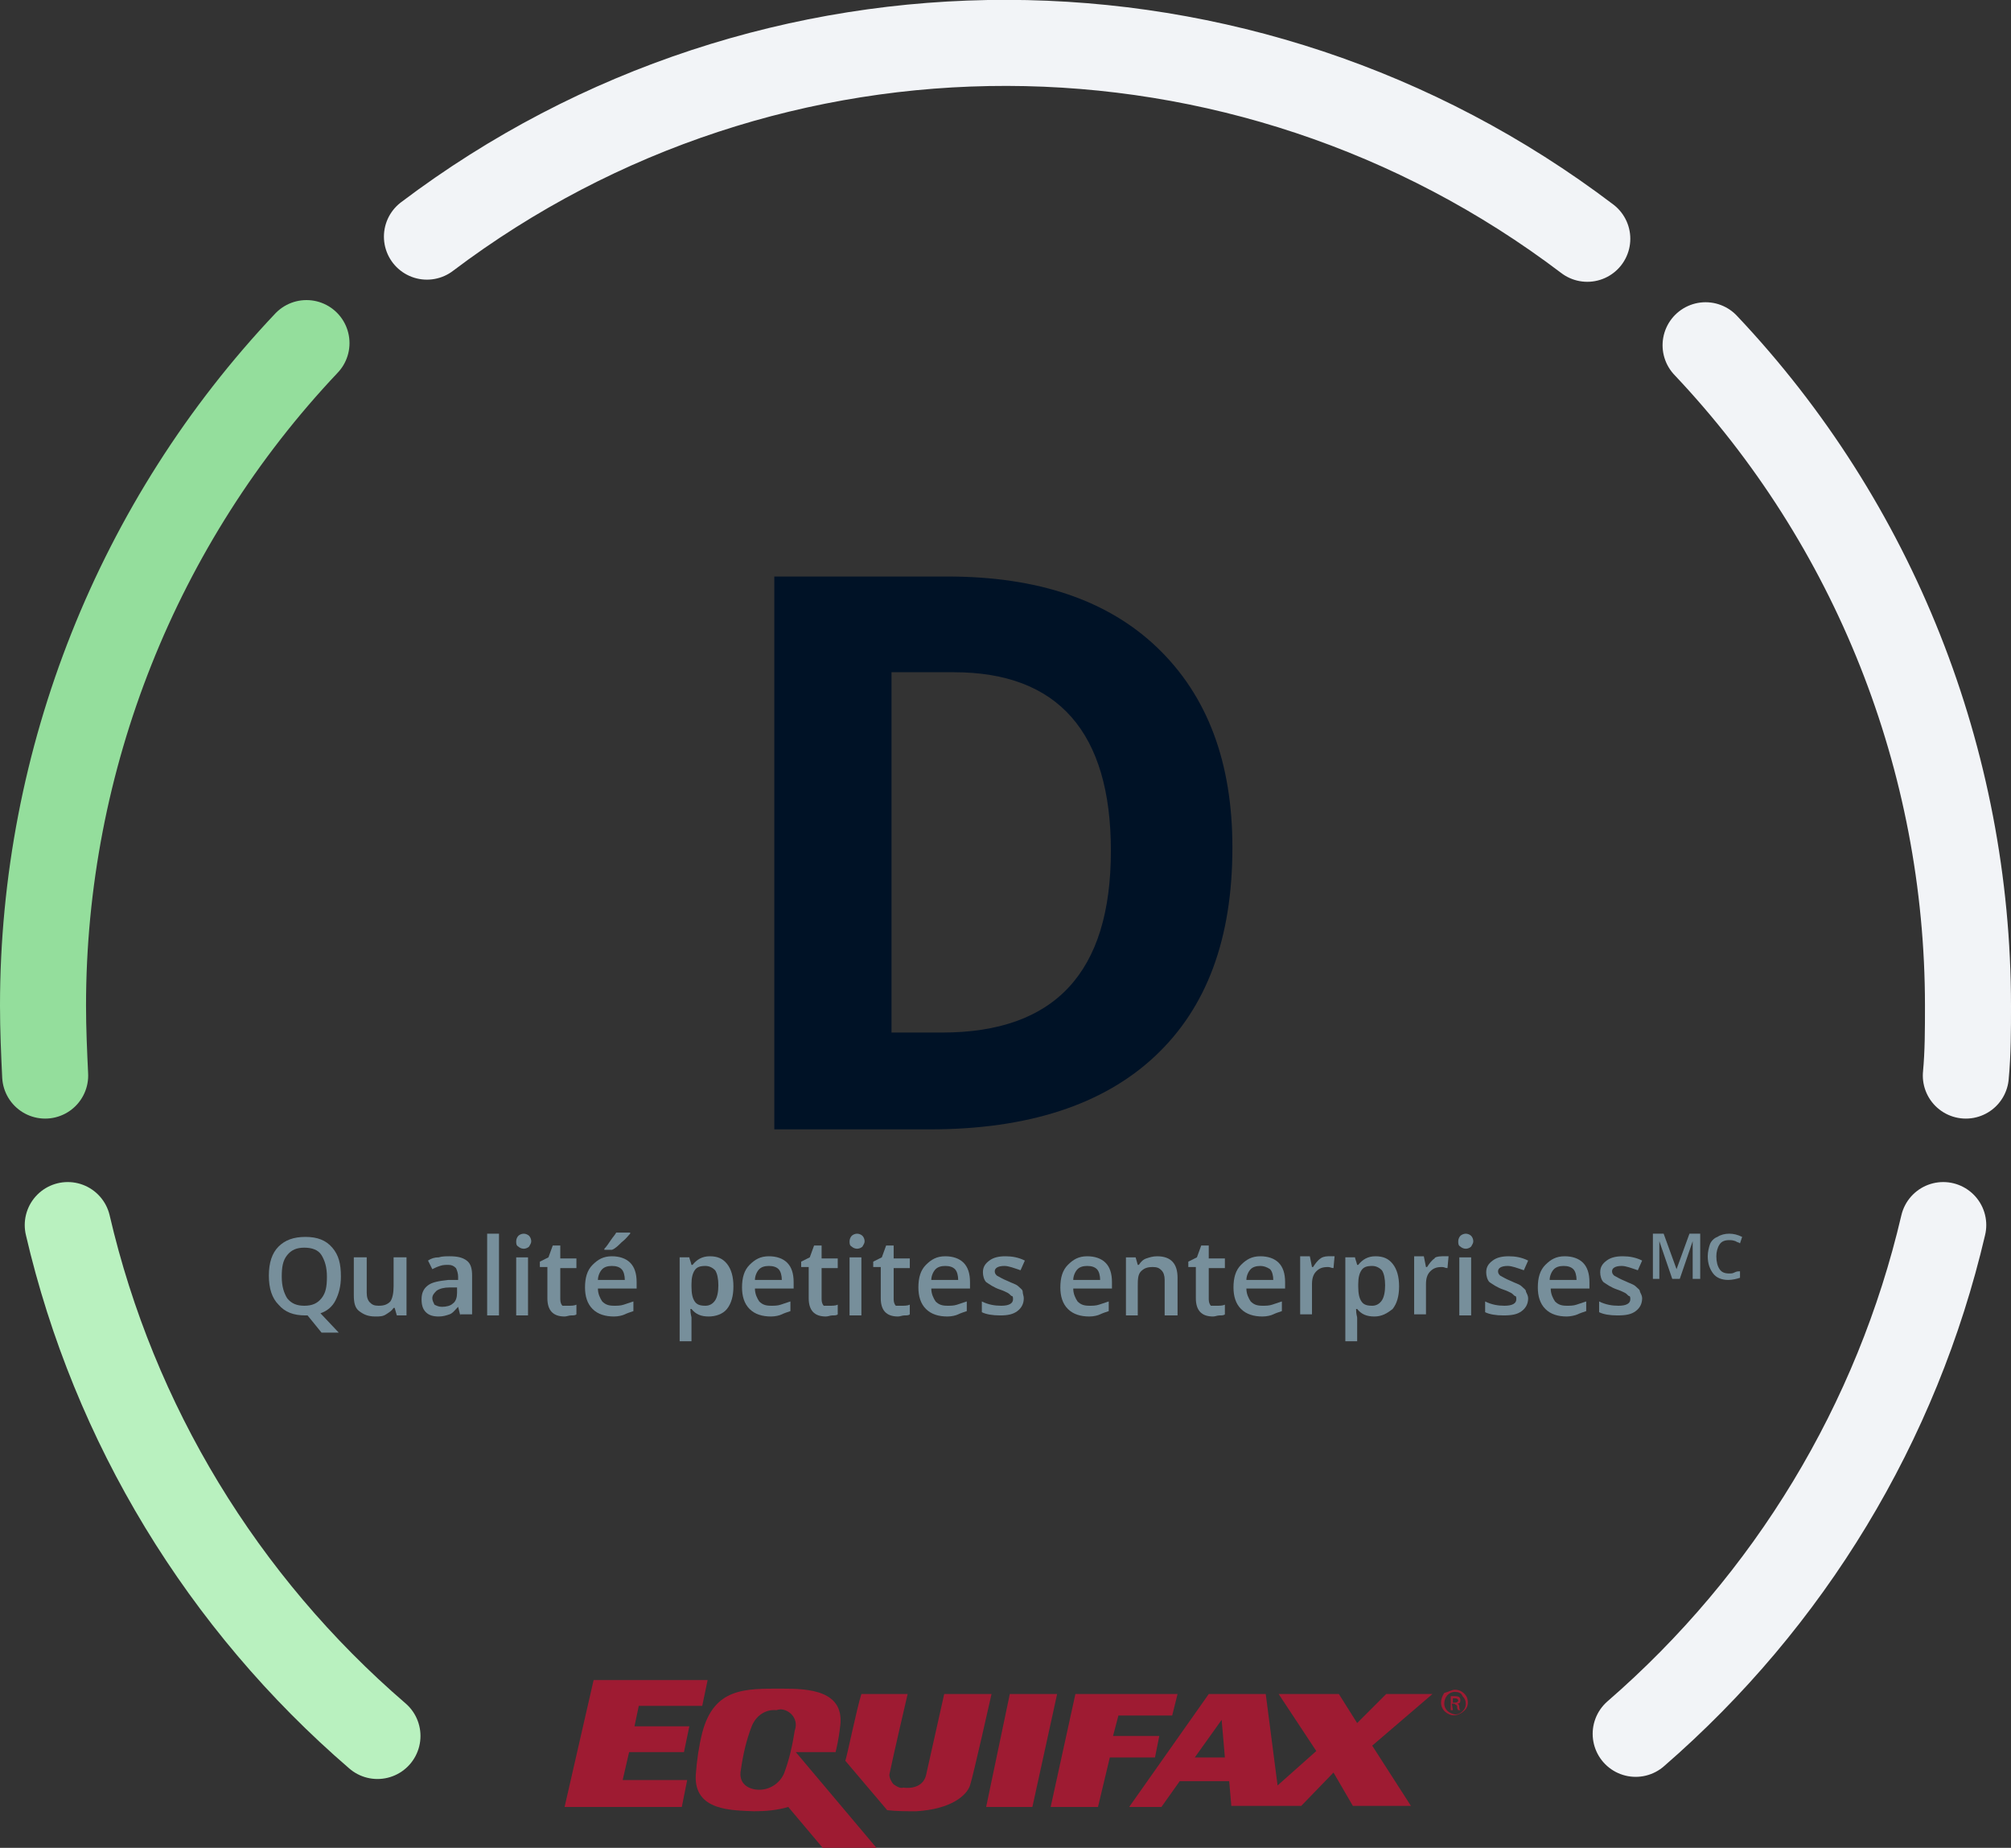 <?xml version="1.0" encoding="utf-8"?>
<!-- Generator: Adobe Illustrator 23.0.2, SVG Export Plug-In . SVG Version: 6.00 Build 0)  -->
<svg version="1.1" id="Layer_1" xmlns="http://www.w3.org/2000/svg" x="0px" y="0px"
     viewBox="0 0 187 171.8" style="enable-background:new 0 0 187 171.8;" xml:space="preserve">
<rect x="0" y="0" width="187" height="171.8" fill="#333333" stroke="none"/>
<style type="text/css">
	.st0{fill:none;stroke:#F2F4F7;stroke-width:8;stroke-linecap:round;}
	.st1{fill:none;stroke:#94DE9C;stroke-width:8;stroke-linecap:round;}
	.st2{fill:none;stroke:#B9F1BF;stroke-width:8;stroke-linecap:round;}
	.st3{fill:#001226;}
	.st4{fill:#9E1B32;}
	.st5{fill:#778F9B;}
</style>
<g id="BM-certification-score-D" transform="translate(-744 -160)">
	<g id="Score-A" transform="translate(748 164)">
		<path id="Oval-14" class="st0" d="M148.1,157.2c14.3-12.4,24.3-28.9,28.6-47.3"/>
		<path id="Path" class="st0" d="M178.8,96c0.2-2.1,0.2-4.3,0.2-6.5c0-22.8-8.7-44.8-24.4-61.4"/>
		<path id="Path-2" class="st0" d="M143.6,18.2C111.7-6,67.6-6.1,35.7,18"/>
		<path id="Path-3" class="st1" d="M24.5,27.9C8.8,44.5,0,66.6,0,89.5c0,2.2,0.1,4.4,0.2,6.5"/>
		<path id="Path-4" class="st2" d="M2.3,109.9c4.3,18.5,14.4,35.1,28.8,47.5"/>
	</g>
	<path id="A" class="st3" d="M858.6,238.8c0,8.5-2.4,14.9-7.2,19.4c-4.8,4.5-11.8,6.8-20.9,6.8H816v-51.4h16.1
		c8.4,0,14.9,2.2,19.5,6.6C856.3,224.7,858.6,230.9,858.6,238.8z M847.3,239.1c0-11-4.9-16.6-14.6-16.6h-5.8V256h4.7
		C842.1,256,847.3,250.4,847.3,239.1z"/>
	<g id="Equifax_er_rgb" transform="translate(796 316)">
		<path id="Shape" class="st4" d="M83.3,1.1c0.5,0,0.9,0.3,1.1,0.7c0.2,0.5,0.1,1-0.3,1.3c-0.3,0.3-0.9,0.5-1.3,0.3
			C82.3,3.2,82,2.8,82,2.3c0-0.3,0.1-0.6,0.3-0.9C82.7,1.3,83,1.1,83.3,1.1z M83.3,1.3c-0.6,0-1,0.5-1,1.1c0,0.5,0.4,0.9,1,1
			c0.3,0,0.5-0.1,0.7-0.3s0.3-0.4,0.3-0.7S84.2,1.9,84,1.7C83.9,1.4,83.6,1.3,83.3,1.3z M83.1,3h-0.2V1.7c0.1,0,0.3,0,0.4,0
			s0.3,0,0.4,0.1s0.1,0.2,0.1,0.3c0,0.2-0.1,0.3-0.3,0.3c0.1,0,0.2,0.1,0.2,0.3c0,0.1,0,0.2,0.1,0.3h-0.2c-0.1-0.1-0.1-0.2-0.1-0.3
			s0-0.1-0.1-0.2c-0.1,0-0.1-0.1-0.2-0.1H83L83.1,3L83.1,3z M83.1,2.3h0.2c0.2,0,0.3-0.1,0.3-0.2c0-0.1-0.1-0.2-0.3-0.2h-0.2V2.3z"
			/>
		<path id="Shape-2" class="st4" d="M0.5,12L3.2,0.2h10.6l-0.5,2.4H7.4L7,4.5h5.1l-0.5,2.4H6.5L5.9,9.5h6L11.4,12H0.5z"/>
		<path id="Shape-3" class="st4" d="M13.3,5.1c1.1-4.2,4-4.1,7.4-4.1c2.4,0,6,0.1,5.4,3.7c0,0-0.1,1-0.4,2.2H22l7.5,8.9h-5L21.3,12
			c-1,0.3-2.1,0.4-3.2,0.4c-2-0.1-5.6,0-5.4-3.4C12.8,7.6,13,6.3,13.3,5.1 M17.9,4.5c-0.5,1.3-0.8,2.6-1,4c-0.3,1.4,0.8,1.9,1.7,1.9
			c1,0,1.9-0.6,2.3-1.5c0.5-1.3,0.8-2.7,1-4C22.2,4.1,21.8,3.3,21,3c-0.3-0.1-0.5-0.1-0.8,0C19.2,2.9,18.3,3.5,17.9,4.5"/>
		<path id="Shape-4" class="st4" d="M28.1,1.5h4.3c0,0-1.4,6-1.7,7.5c0,0.3,0.2,0.7,0.4,0.9c0.3,0.2,0.6,0.4,0.9,0.3
			c0,0,1.7,0.3,2.1-1.1l1.7-7.6h4.4c0,0-1.7,7.6-2,8.5s-1.7,2.2-5,2.4c-0.9,0-1.8,0-2.7-0.1l-3.9-4.6C26.7,7.6,27.7,2.7,28.1,1.5"/>
		<path id="Shape-5" class="st4" d="M41.9,1.5h4.4L44,12h-4.3L41.9,1.5z"/>
		<path id="Shape-6" class="st4" d="M50.1,12h-4.4L48,1.5h9.5l-0.5,2h-5l-0.5,1.9h4.3l-0.4,2h-4.2L50.1,12z"/>
		<path id="Shape-7" class="st4" d="M56,12h-3l7.4-10.5h5.3l1.1,8.5l3.6-3.2l-3.5-5.3h5.6l1.7,2.7l2.7-2.7h4.3l-5.6,4.8l3.6,5.6
			h-5.4L72,8.8l-3,3.1h-6.5l-0.2-2.3h-4.6L56,12z M59.1,7.4h2.8l-0.3-3.5L59.1,7.4z"/>
	</g>
	<g>
		<path class="st5" d="M775.7,278.7c0,0.9-0.2,1.6-0.5,2.2s-0.8,1-1.4,1.2l1.7,1.8h-1.6l-1.3-1.6h-0.2c-1.1,0-1.9-0.3-2.5-1
			c-0.6-0.6-0.9-1.5-0.9-2.7s0.3-2.1,0.9-2.7s1.4-0.9,2.5-0.9c1.1,0,1.9,0.3,2.5,1S775.7,277.5,775.7,278.7z M770.2,278.7
			c0,0.9,0.2,1.5,0.5,2c0.4,0.5,0.9,0.7,1.6,0.7c0.7,0,1.2-0.2,1.6-0.7s0.5-1.1,0.5-2c0-0.9-0.2-1.5-0.5-2s-0.9-0.7-1.6-0.7
			c-0.7,0-1.2,0.2-1.6,0.7S770.2,277.8,770.2,278.7z"/>
		<path class="st5" d="M780.9,282.3l-0.2-0.7h-0.1c-0.2,0.3-0.4,0.4-0.7,0.6s-0.6,0.2-1,0.2c-0.7,0-1.1-0.2-1.5-0.5
			s-0.5-0.8-0.5-1.5v-3.5h1.2v3.3c0,0.4,0.1,0.7,0.3,0.9c0.2,0.2,0.4,0.3,0.8,0.3c0.5,0,0.8-0.1,1.1-0.4c0.2-0.3,0.3-0.8,0.3-1.4
			v-2.7h1.2v5.4H780.9z"/>
		<path class="st5" d="M786.8,282.3l-0.2-0.8h0c-0.3,0.3-0.5,0.6-0.8,0.7c-0.3,0.1-0.6,0.2-1,0.2c-0.5,0-0.9-0.1-1.2-0.4
			s-0.4-0.7-0.4-1.2c0-0.6,0.2-1,0.6-1.3s1-0.4,1.9-0.5l0.9,0v-0.3c0-0.3-0.1-0.6-0.2-0.8c-0.2-0.2-0.4-0.3-0.7-0.3
			c-0.3,0-0.5,0-0.8,0.1s-0.5,0.2-0.7,0.3l-0.4-0.8c0.3-0.2,0.6-0.3,1-0.3c0.3-0.1,0.7-0.1,1-0.1c0.7,0,1.2,0.1,1.6,0.4
			s0.5,0.8,0.5,1.4v3.6H786.8z M785.1,281.5c0.4,0,0.8-0.1,1-0.3c0.3-0.2,0.4-0.6,0.4-1v-0.5l-0.7,0c-0.5,0-0.9,0.1-1.2,0.3
			c-0.2,0.2-0.4,0.4-0.4,0.7c0,0.2,0.1,0.4,0.2,0.6C784.6,281.4,784.8,281.5,785.1,281.5z"/>
		<path class="st5" d="M790.4,282.3h-1.1v-7.6h1.1V282.3z"/>
		<path class="st5" d="M792,275.4c0-0.2,0.1-0.4,0.2-0.5s0.3-0.2,0.5-0.2c0.2,0,0.4,0.1,0.5,0.2s0.2,0.3,0.2,0.5
			c0,0.2-0.1,0.3-0.2,0.5c-0.1,0.1-0.3,0.2-0.5,0.2c-0.2,0-0.4-0.1-0.5-0.2C792,275.8,792,275.6,792,275.4z M793.2,282.3H792v-5.4
			h1.1V282.3z"/>
		<path class="st5" d="M796.8,281.4c0.3,0,0.6,0,0.8-0.1v0.9c-0.1,0.1-0.3,0.1-0.5,0.1c-0.2,0-0.4,0.1-0.6,0.1
			c-1.1,0-1.6-0.6-1.6-1.7v-2.9h-0.7v-0.5l0.8-0.4l0.4-1.1h0.7v1.2h1.5v0.9h-1.5v2.9c0,0.3,0.1,0.5,0.2,0.6
			C796.4,281.4,796.6,281.4,796.8,281.4z"/>
		<path class="st5" d="M801.1,282.4c-0.8,0-1.5-0.2-2-0.7c-0.5-0.5-0.7-1.2-0.7-2c0-0.9,0.2-1.6,0.7-2.1s1-0.8,1.8-0.8
			c0.7,0,1.3,0.2,1.7,0.6s0.6,1,0.6,1.8v0.6h-3.6c0,0.5,0.2,0.9,0.4,1.2c0.3,0.3,0.6,0.4,1.1,0.4c0.3,0,0.6,0,0.9-0.1
			c0.3-0.1,0.6-0.2,0.9-0.3v0.9c-0.3,0.1-0.6,0.2-0.8,0.3S801.5,282.4,801.1,282.4z M800.9,277.7c-0.4,0-0.7,0.1-0.9,0.3
			s-0.4,0.6-0.4,1h2.5c0-0.4-0.1-0.8-0.3-1C801.6,277.8,801.3,277.7,800.9,277.7z M800.2,276.2v-0.1c0.2-0.2,0.4-0.5,0.6-0.8
			s0.4-0.5,0.5-0.7h1.3v0.1c-0.2,0.2-0.4,0.5-0.8,0.8c-0.3,0.3-0.6,0.6-0.9,0.7H800.2z"/>
		<path class="st5" d="M809.9,282.4c-0.7,0-1.2-0.2-1.6-0.7h-0.1c0,0.5,0.1,0.7,0.1,0.8v2.2h-1.1v-7.8h0.9c0,0.1,0.1,0.3,0.2,0.7
			h0.1c0.4-0.5,0.9-0.8,1.6-0.8c0.7,0,1.2,0.2,1.6,0.7s0.6,1.2,0.6,2.1s-0.2,1.6-0.6,2.1S810.5,282.4,809.9,282.4z M809.6,277.7
			c-0.5,0-0.8,0.1-1,0.4s-0.3,0.7-0.3,1.3v0.2c0,0.7,0.1,1.1,0.3,1.4c0.2,0.3,0.5,0.4,1,0.4c0.4,0,0.7-0.2,0.9-0.5s0.3-0.8,0.3-1.4
			c0-0.6-0.1-1.1-0.3-1.4C810.3,277.9,810,277.7,809.6,277.7z"/>
		<path class="st5" d="M815.7,282.4c-0.8,0-1.5-0.2-2-0.7c-0.5-0.5-0.7-1.2-0.7-2c0-0.9,0.2-1.6,0.7-2.1s1-0.8,1.8-0.8
			c0.7,0,1.3,0.2,1.7,0.6s0.6,1,0.6,1.8v0.6h-3.6c0,0.5,0.2,0.9,0.4,1.2c0.3,0.3,0.6,0.4,1.1,0.4c0.3,0,0.6,0,0.9-0.1
			c0.3-0.1,0.6-0.2,0.9-0.3v0.9c-0.3,0.1-0.6,0.2-0.8,0.3S816.1,282.4,815.7,282.4z M815.5,277.7c-0.4,0-0.7,0.1-0.9,0.3
			s-0.4,0.6-0.4,1h2.5c0-0.4-0.1-0.8-0.3-1C816.2,277.8,815.9,277.7,815.5,277.7z"/>
		<path class="st5" d="M821.1,281.4c0.3,0,0.6,0,0.8-0.1v0.9c-0.1,0.1-0.3,0.1-0.5,0.1c-0.2,0-0.4,0.1-0.6,0.1
			c-1.1,0-1.6-0.6-1.6-1.7v-2.9h-0.7v-0.5l0.8-0.4l0.4-1.1h0.7v1.2h1.5v0.9h-1.5v2.9c0,0.3,0.1,0.5,0.2,0.6
			C820.7,281.4,820.9,281.4,821.1,281.4z"/>
		<path class="st5" d="M823,275.4c0-0.2,0.1-0.4,0.2-0.5s0.3-0.2,0.5-0.2c0.2,0,0.4,0.1,0.5,0.2s0.2,0.3,0.2,0.5
			c0,0.2-0.1,0.3-0.2,0.5c-0.1,0.1-0.3,0.2-0.5,0.2c-0.2,0-0.4-0.1-0.5-0.2C823,275.8,823,275.6,823,275.4z M824.2,282.3H823v-5.4
			h1.1V282.3z"/>
		<path class="st5" d="M827.8,281.4c0.3,0,0.6,0,0.8-0.1v0.9c-0.1,0.1-0.3,0.1-0.5,0.1c-0.2,0-0.4,0.1-0.6,0.1
			c-1.1,0-1.6-0.6-1.6-1.7v-2.9h-0.7v-0.5l0.8-0.4l0.4-1.1h0.7v1.2h1.5v0.9h-1.5v2.9c0,0.3,0.1,0.5,0.2,0.6
			C827.4,281.4,827.6,281.4,827.8,281.4z"/>
		<path class="st5" d="M832.1,282.4c-0.8,0-1.5-0.2-2-0.7c-0.5-0.5-0.7-1.2-0.7-2c0-0.9,0.2-1.6,0.7-2.1s1-0.8,1.8-0.8
			c0.7,0,1.3,0.2,1.7,0.6s0.6,1,0.6,1.8v0.6h-3.6c0,0.5,0.2,0.9,0.4,1.2c0.3,0.3,0.6,0.4,1.1,0.4c0.3,0,0.6,0,0.9-0.1
			c0.3-0.1,0.6-0.2,0.9-0.3v0.9c-0.3,0.1-0.6,0.2-0.8,0.3S832.5,282.4,832.1,282.4z M831.9,277.7c-0.4,0-0.7,0.1-0.9,0.3
			s-0.4,0.6-0.4,1h2.5c0-0.4-0.1-0.8-0.3-1C832.6,277.8,832.3,277.7,831.9,277.7z"/>
		<path class="st5" d="M839.2,280.7c0,0.5-0.2,0.9-0.6,1.2c-0.4,0.3-0.9,0.4-1.6,0.4c-0.7,0-1.3-0.1-1.7-0.3v-1
			c0.6,0.3,1.2,0.4,1.8,0.4c0.7,0,1.1-0.2,1.1-0.6c0-0.1,0-0.3-0.1-0.3s-0.2-0.2-0.4-0.3s-0.4-0.2-0.7-0.3c-0.6-0.2-1-0.5-1.3-0.7
			c-0.2-0.2-0.3-0.6-0.3-0.9c0-0.5,0.2-0.8,0.6-1.1c0.4-0.3,0.9-0.4,1.5-0.4c0.6,0,1.2,0.1,1.8,0.4l-0.4,0.9
			c-0.6-0.2-1.1-0.4-1.5-0.4c-0.6,0-0.9,0.2-0.9,0.5c0,0.2,0.1,0.3,0.2,0.4c0.2,0.1,0.5,0.3,1,0.5c0.4,0.2,0.8,0.3,1,0.5
			s0.4,0.3,0.4,0.5C839.1,280.3,839.2,280.5,839.2,280.7z"/>
		<path class="st5" d="M845.3,282.4c-0.8,0-1.5-0.2-2-0.7c-0.5-0.5-0.7-1.2-0.7-2c0-0.9,0.2-1.6,0.7-2.1s1-0.8,1.8-0.8
			c0.7,0,1.3,0.2,1.7,0.6s0.6,1,0.6,1.8v0.6h-3.6c0,0.5,0.2,0.9,0.4,1.2c0.3,0.3,0.6,0.4,1.1,0.4c0.3,0,0.6,0,0.9-0.1
			c0.3-0.1,0.6-0.2,0.9-0.3v0.9c-0.3,0.1-0.6,0.2-0.8,0.3S845.7,282.4,845.3,282.4z M845.1,277.7c-0.4,0-0.7,0.1-0.9,0.3
			c-0.2,0.2-0.4,0.6-0.4,1h2.5c0-0.4-0.1-0.8-0.3-1C845.8,277.8,845.5,277.7,845.1,277.7z"/>
		<path class="st5" d="M853.5,282.3h-1.2V279c0-0.4-0.1-0.7-0.3-0.9c-0.2-0.2-0.4-0.3-0.8-0.3c-0.5,0-0.8,0.1-1.1,0.4
			s-0.3,0.8-0.3,1.4v2.7h-1.1v-5.4h0.9l0.2,0.7h0.1c0.2-0.3,0.4-0.5,0.7-0.6s0.6-0.2,1-0.2c1.3,0,1.9,0.7,1.9,2V282.3z"/>
		<path class="st5" d="M857.1,281.4c0.3,0,0.6,0,0.8-0.1v0.9c-0.1,0.1-0.3,0.1-0.5,0.1c-0.2,0-0.4,0.1-0.6,0.1
			c-1.1,0-1.6-0.6-1.6-1.7v-2.9h-0.7v-0.5l0.8-0.4l0.4-1.1h0.7v1.2h1.5v0.9h-1.5v2.9c0,0.3,0.1,0.5,0.2,0.6
			C856.7,281.4,856.9,281.4,857.1,281.4z"/>
		<path class="st5" d="M861.4,282.4c-0.8,0-1.5-0.2-2-0.7c-0.5-0.5-0.7-1.2-0.7-2c0-0.9,0.2-1.6,0.7-2.1s1-0.8,1.8-0.8
			c0.7,0,1.3,0.2,1.7,0.6s0.6,1,0.6,1.8v0.6h-3.6c0,0.5,0.2,0.9,0.4,1.2c0.3,0.3,0.6,0.4,1.1,0.4c0.3,0,0.6,0,0.9-0.1
			c0.3-0.1,0.6-0.2,0.9-0.3v0.9c-0.3,0.1-0.6,0.2-0.8,0.3S861.8,282.4,861.4,282.4z M861.2,277.7c-0.4,0-0.7,0.1-0.9,0.3
			c-0.2,0.2-0.4,0.6-0.4,1h2.5c0-0.4-0.1-0.8-0.3-1C861.8,277.8,861.5,277.7,861.2,277.7z"/>
		<path class="st5" d="M867.5,276.8c0.2,0,0.4,0,0.6,0l-0.1,1.1c-0.2,0-0.3-0.1-0.5-0.1c-0.5,0-0.8,0.1-1.1,0.4
			c-0.3,0.3-0.4,0.7-0.4,1.2v2.8h-1.1v-5.4h0.9l0.2,1h0.1c0.2-0.3,0.4-0.6,0.7-0.8C866.9,276.9,867.2,276.8,867.5,276.8z"/>
		<path class="st5" d="M871.8,282.4c-0.7,0-1.2-0.2-1.6-0.7h-0.1c0,0.5,0.1,0.7,0.1,0.8v2.2h-1.1v-7.8h0.9c0,0.1,0.1,0.3,0.2,0.7
			h0.1c0.4-0.5,0.9-0.8,1.6-0.8c0.7,0,1.2,0.2,1.6,0.7c0.4,0.5,0.6,1.2,0.6,2.1s-0.2,1.6-0.6,2.1C873,282.1,872.5,282.4,871.8,282.4
			z M871.6,277.7c-0.5,0-0.8,0.1-1,0.4c-0.2,0.3-0.3,0.7-0.3,1.3v0.2c0,0.7,0.1,1.1,0.3,1.4c0.2,0.3,0.5,0.4,1,0.4
			c0.4,0,0.7-0.2,0.9-0.5s0.3-0.8,0.3-1.4c0-0.6-0.1-1.1-0.3-1.4C872.3,277.9,872,277.7,871.6,277.7z"/>
		<path class="st5" d="M878.1,276.8c0.2,0,0.4,0,0.6,0l-0.1,1.1c-0.2,0-0.3-0.1-0.5-0.1c-0.5,0-0.8,0.1-1.1,0.4
			c-0.3,0.3-0.4,0.7-0.4,1.2v2.8h-1.1v-5.4h0.9l0.2,1h0.1c0.2-0.3,0.4-0.6,0.7-0.8C877.4,276.9,877.7,276.8,878.1,276.8z"/>
		<path class="st5" d="M879.6,275.4c0-0.2,0.1-0.4,0.2-0.5c0.1-0.1,0.3-0.2,0.5-0.2c0.2,0,0.4,0.1,0.5,0.2c0.1,0.1,0.2,0.3,0.2,0.5
			c0,0.2-0.1,0.3-0.2,0.5c-0.1,0.1-0.3,0.2-0.5,0.2c-0.2,0-0.4-0.1-0.5-0.2C879.6,275.8,879.6,275.6,879.6,275.4z M880.8,282.3h-1.1
			v-5.4h1.1V282.3z"/>
		<path class="st5" d="M886.1,280.7c0,0.5-0.2,0.9-0.6,1.2c-0.4,0.3-0.9,0.4-1.7,0.4c-0.7,0-1.3-0.1-1.7-0.3v-1
			c0.6,0.3,1.2,0.4,1.8,0.4c0.7,0,1.1-0.2,1.1-0.6c0-0.1,0-0.3-0.1-0.3s-0.2-0.2-0.4-0.3s-0.4-0.2-0.7-0.3c-0.6-0.2-1-0.5-1.3-0.7
			c-0.2-0.2-0.3-0.6-0.3-0.9c0-0.5,0.2-0.8,0.6-1.1c0.4-0.3,0.9-0.4,1.5-0.4c0.6,0,1.2,0.1,1.8,0.4l-0.4,0.9
			c-0.6-0.2-1.1-0.4-1.5-0.4c-0.6,0-0.9,0.2-0.9,0.5c0,0.2,0.1,0.3,0.2,0.4c0.2,0.1,0.5,0.3,1,0.5c0.4,0.2,0.8,0.3,1,0.5
			s0.4,0.3,0.4,0.5C886,280.3,886.1,280.5,886.1,280.7z"/>
		<path class="st5" d="M889.7,282.4c-0.8,0-1.5-0.2-2-0.7c-0.5-0.5-0.7-1.2-0.7-2c0-0.9,0.2-1.6,0.7-2.1s1-0.8,1.8-0.8
			c0.7,0,1.3,0.2,1.7,0.6s0.6,1,0.6,1.8v0.6h-3.6c0,0.5,0.2,0.9,0.4,1.2c0.3,0.3,0.6,0.4,1.1,0.4c0.3,0,0.6,0,0.9-0.1
			c0.3-0.1,0.6-0.2,0.9-0.3v0.9c-0.3,0.1-0.6,0.2-0.8,0.3S890,282.4,889.7,282.4z M889.4,277.7c-0.4,0-0.7,0.1-0.9,0.3
			c-0.2,0.2-0.4,0.6-0.4,1h2.5c0-0.4-0.1-0.8-0.3-1C890.1,277.8,889.8,277.7,889.4,277.7z"/>
		<path class="st5" d="M896.7,280.7c0,0.5-0.2,0.9-0.6,1.2c-0.4,0.3-0.9,0.4-1.7,0.4c-0.7,0-1.3-0.1-1.7-0.3v-1
			c0.6,0.3,1.2,0.4,1.8,0.4c0.7,0,1.1-0.2,1.1-0.6c0-0.1,0-0.3-0.1-0.3s-0.2-0.2-0.4-0.3s-0.4-0.2-0.7-0.3c-0.6-0.2-1-0.5-1.3-0.7
			c-0.2-0.2-0.3-0.6-0.3-0.9c0-0.5,0.2-0.8,0.6-1.1c0.4-0.3,0.9-0.4,1.5-0.4c0.6,0,1.2,0.1,1.8,0.4l-0.4,0.9
			c-0.6-0.2-1.1-0.4-1.5-0.4c-0.6,0-0.9,0.2-0.9,0.5c0,0.2,0.1,0.3,0.2,0.4c0.2,0.1,0.5,0.3,1,0.5c0.4,0.2,0.8,0.3,1,0.5
			s0.4,0.3,0.4,0.5C896.6,280.3,896.7,280.5,896.7,280.7z"/>
		<path class="st5" d="M899.5,278.9l-1.2-3.5h0c0,0.5,0,1,0,1.5v2h-0.6v-4.2h1l1.2,3.3h0l1.2-3.3h1v4.2h-0.7v-2.1c0-0.2,0-0.5,0-0.8
			c0-0.3,0-0.5,0-0.6h0l-1.2,3.5H899.5z"/>
		<path class="st5" d="M904.8,275.3c-0.4,0-0.7,0.1-0.9,0.4c-0.2,0.3-0.3,0.7-0.3,1.1c0,0.5,0.1,0.9,0.3,1.2
			c0.2,0.3,0.5,0.4,0.9,0.4c0.2,0,0.3,0,0.5-0.1s0.3-0.1,0.5-0.1v0.6c-0.3,0.1-0.7,0.2-1.1,0.2c-0.6,0-1.1-0.2-1.4-0.6
			s-0.5-0.9-0.5-1.6c0-0.4,0.1-0.8,0.2-1.1s0.4-0.6,0.7-0.7c0.3-0.2,0.7-0.3,1.1-0.3c0.4,0,0.8,0.1,1.2,0.3l-0.2,0.6
			c-0.1-0.1-0.3-0.1-0.4-0.2C905.1,275.3,905,275.3,904.8,275.3z"/>
	</g>
</g>
</svg>
